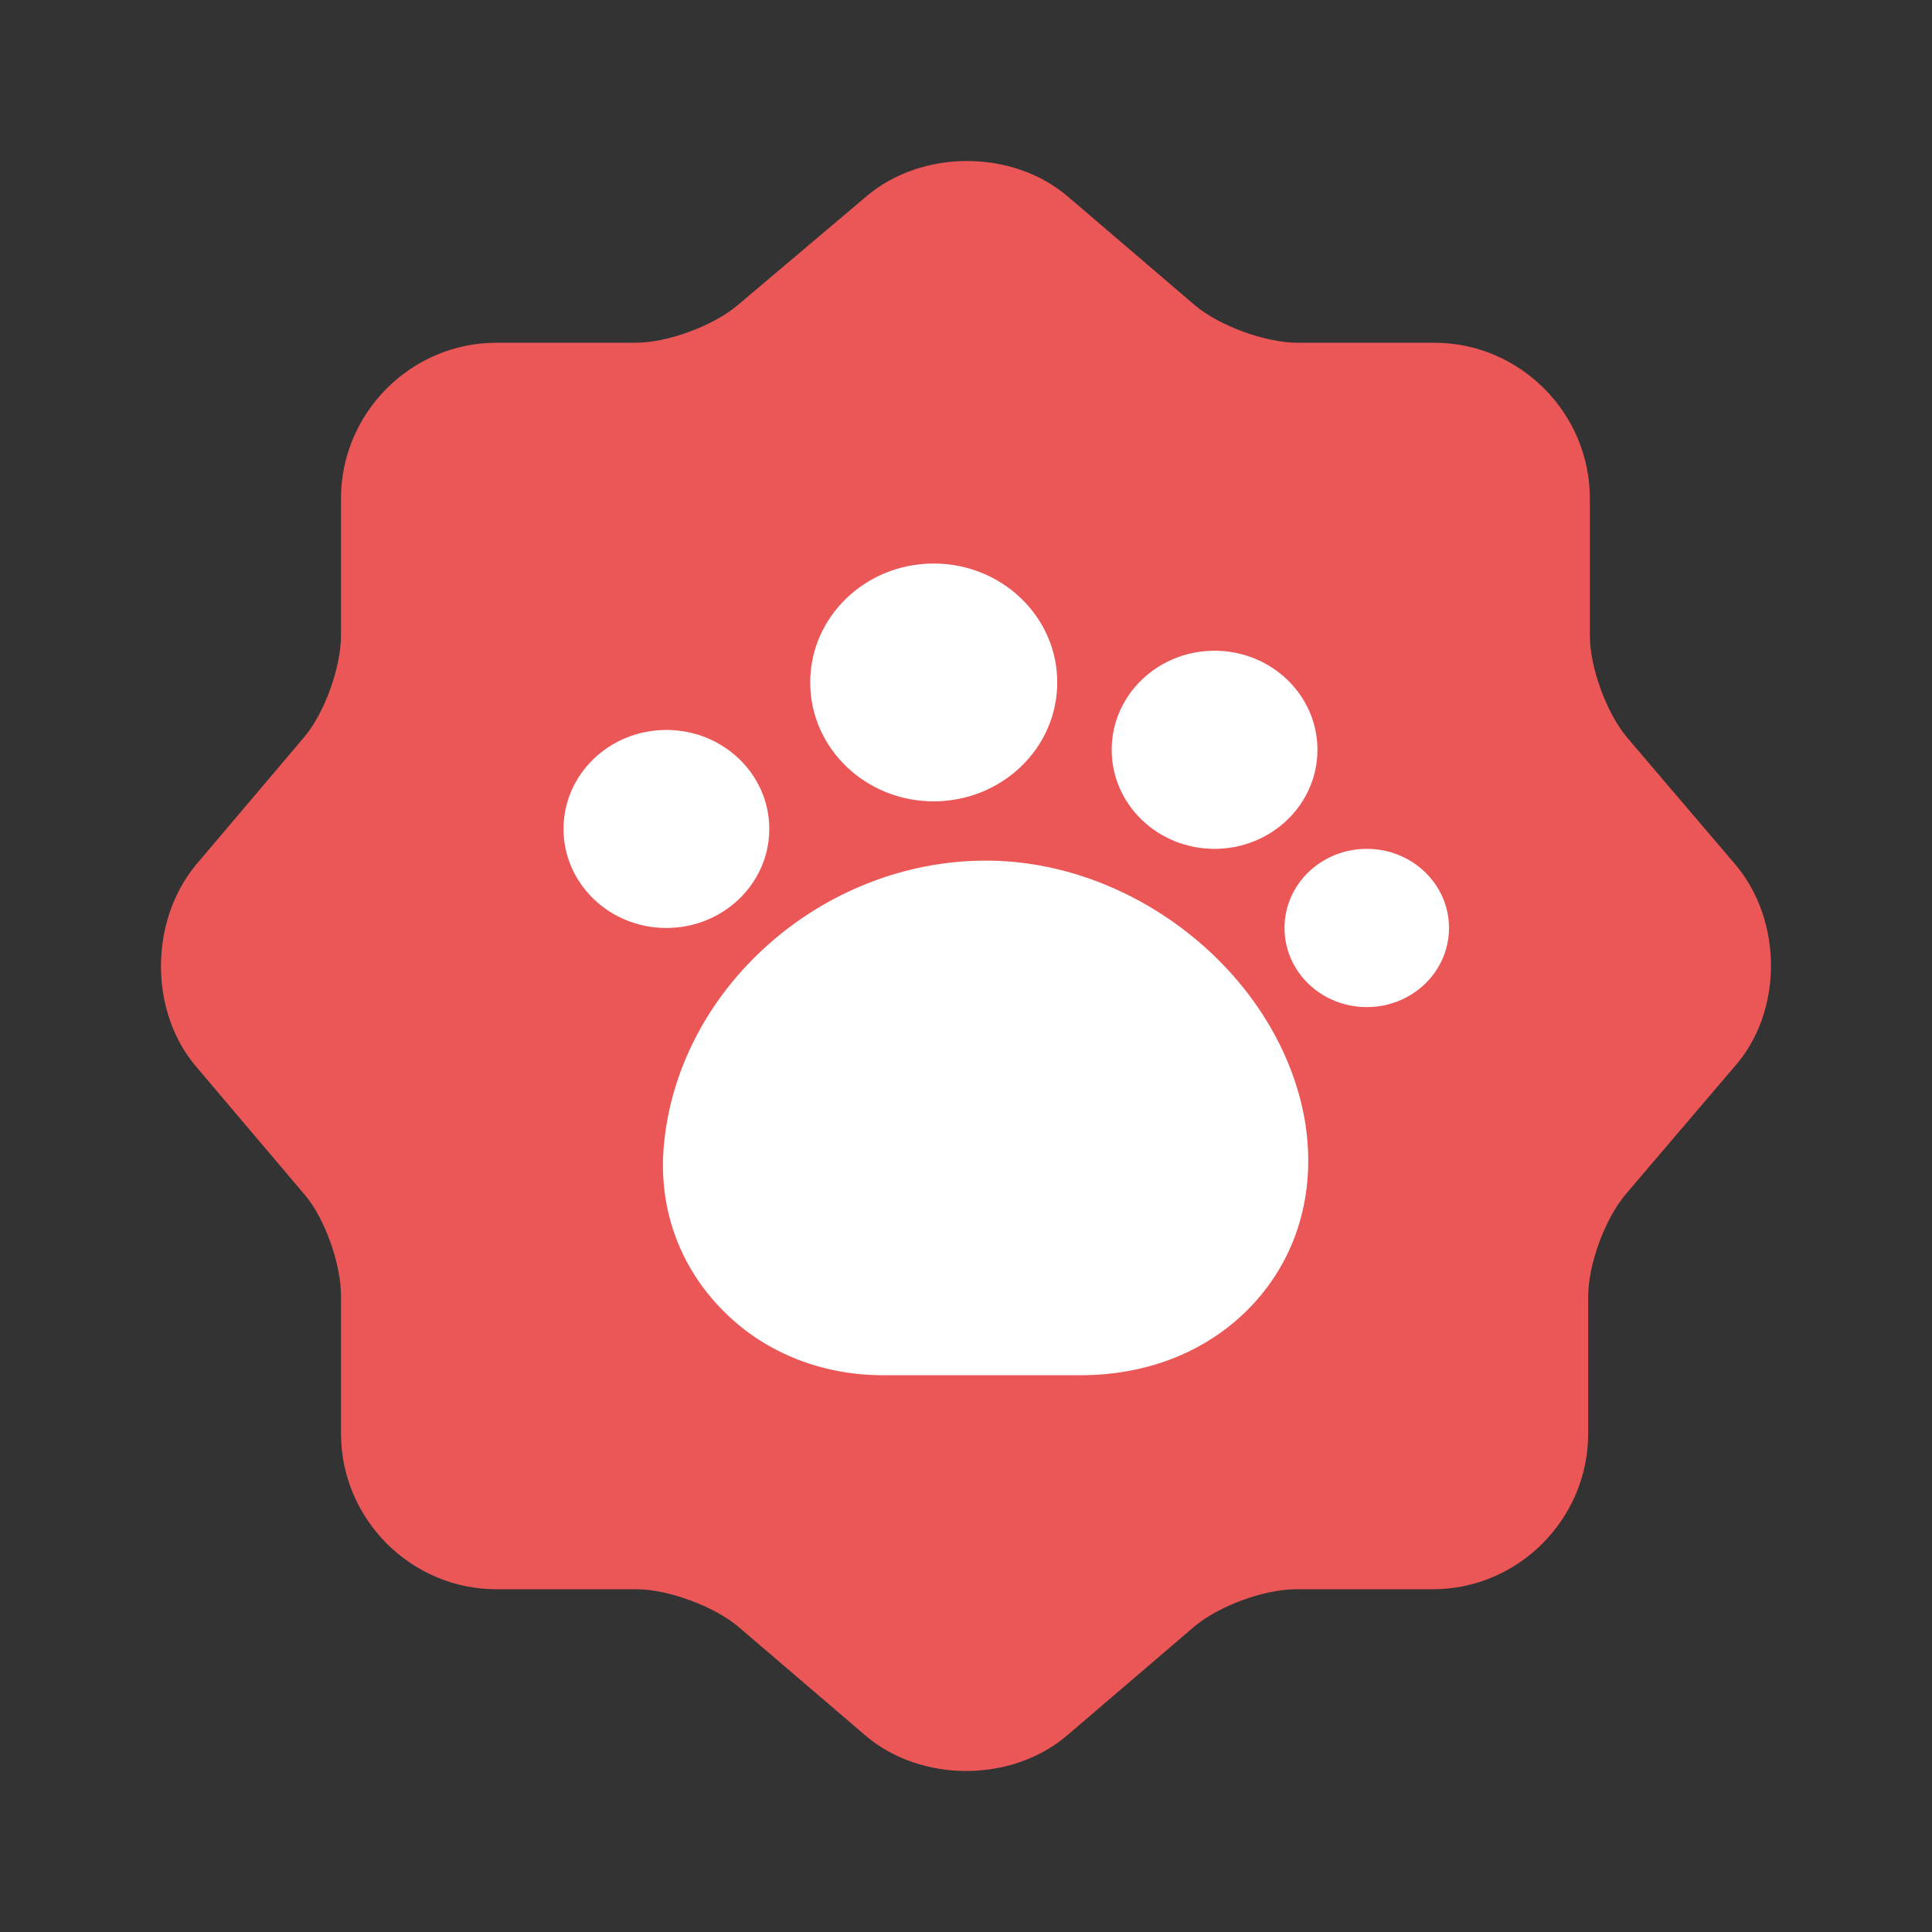 <svg width="22" height="22" viewBox="0 0 22 22" fill="none" xmlns="http://www.w3.org/2000/svg">
<rect x="0" y="0" width="22" height="22" fill="#333333" stroke="none"/>
<g id="money 1">
<path id="Vector" d="M19.763 9.847L18.525 8.395C18.296 8.12 18.104 7.605 18.104 7.238V5.676C18.104 4.702 17.306 3.903 16.334 3.903H14.775C14.409 3.903 13.886 3.71 13.611 3.48L12.162 2.24C11.53 1.698 10.493 1.698 9.861 2.24L8.394 3.48C8.119 3.71 7.605 3.903 7.238 3.903H5.652C4.68 3.903 3.883 4.702 3.883 5.676V7.238C3.883 7.596 3.699 8.111 3.47 8.386L2.232 9.847C1.7 10.49 1.7 11.519 2.232 12.144L3.47 13.605C3.699 13.871 3.883 14.395 3.883 14.753V16.324C3.883 17.298 4.68 18.097 5.652 18.097H7.248C7.605 18.097 8.128 18.29 8.403 18.52L9.852 19.76C10.484 20.302 11.52 20.302 12.153 19.76L13.602 18.52C13.877 18.29 14.39 18.097 14.757 18.097H16.316C17.288 18.097 18.085 17.298 18.085 16.324V14.762C18.085 14.395 18.278 13.88 18.507 13.605L19.745 12.153C20.304 11.528 20.304 10.49 19.763 9.847Z" fill="#EB5757"/>
<path id="Vector_2" fill-rule="evenodd" clip-rule="evenodd" d="M10.632 9.125C11.409 9.125 12.039 8.519 12.039 7.771C12.039 7.023 11.409 6.417 10.632 6.417C9.855 6.417 9.226 7.023 9.226 7.771C9.226 8.519 9.855 9.125 10.632 9.125ZM15.002 8.538C15.002 9.161 14.477 9.666 13.83 9.666C13.183 9.666 12.659 9.161 12.659 8.538C12.659 7.915 13.183 7.41 13.83 7.41C14.477 7.41 15.002 7.915 15.002 8.538ZM7.588 10.567C8.235 10.567 8.76 10.062 8.76 9.439C8.76 8.816 8.235 8.312 7.588 8.312C6.941 8.312 6.417 8.816 6.417 9.439C6.417 10.062 6.941 10.567 7.588 10.567ZM15.564 11.468C16.081 11.468 16.5 11.065 16.5 10.567C16.5 10.069 16.081 9.666 15.564 9.666C15.046 9.666 14.627 10.069 14.627 10.567C14.627 11.065 15.046 11.468 15.564 11.468ZM11.228 9.8C12.947 9.8 14.574 11.126 14.858 12.757C14.987 13.525 14.795 14.255 14.31 14.805C13.825 15.355 13.115 15.66 12.303 15.66H10.056C9.336 15.66 8.673 15.387 8.203 14.893C7.727 14.398 7.497 13.742 7.559 13.049C7.718 11.255 9.36 9.8 11.228 9.8Z" fill="white"/>
</g>
</svg>
